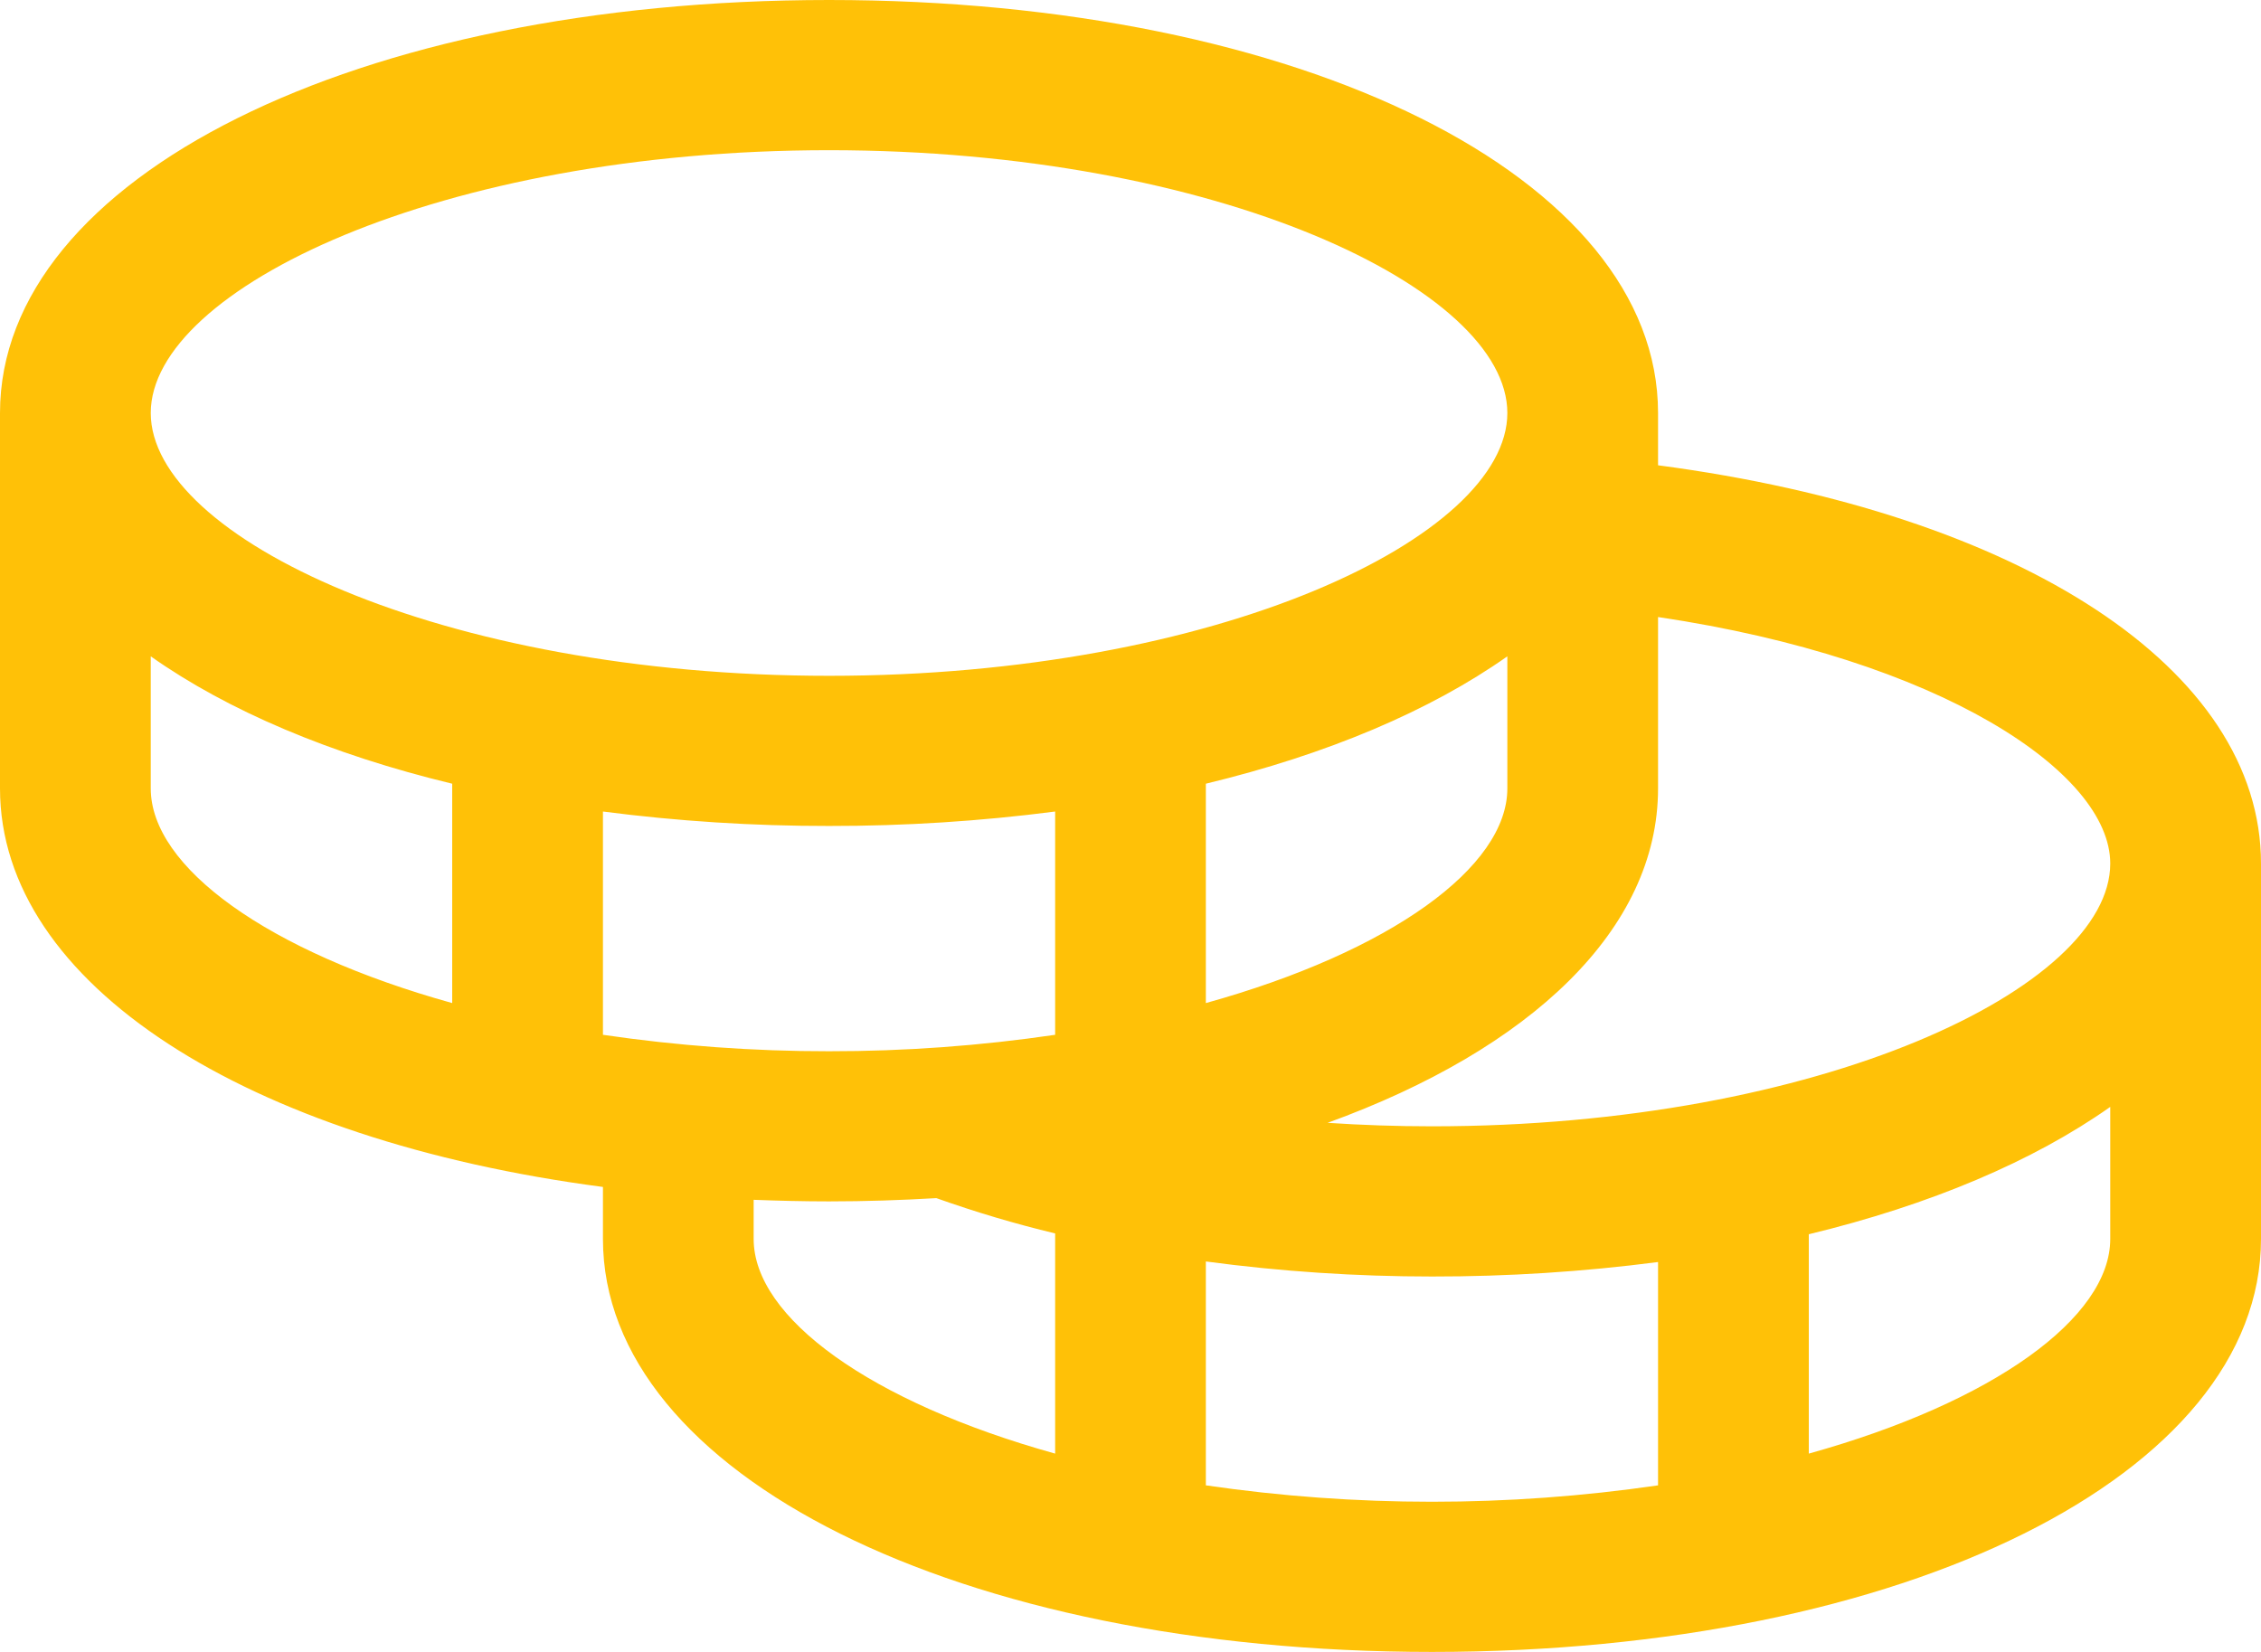 <svg width="52" height="38" viewBox="0 0 52 38" fill="none" xmlns="http://www.w3.org/2000/svg">
<path d="M38.133 10.703V9.5C38.133 4.085 29.937 0 19.067 0C8.197 0 0 4.085 0 9.5V18.136C0 22.647 5.688 26.231 13.867 27.304V28.5C13.867 33.915 22.063 38 32.933 38C43.803 38 52 33.915 52 28.5V19.864C52 15.394 46.492 11.806 38.133 10.703ZM48.533 19.864C48.533 22.718 41.862 25.909 32.933 25.909C32.125 25.909 31.323 25.881 30.533 25.829C35.206 24.132 38.133 21.375 38.133 18.136V14.194C44.605 15.155 48.533 17.763 48.533 19.864ZM13.867 23.804V18.668C15.591 18.891 17.328 19.002 19.067 19C20.805 19.002 22.543 18.891 24.267 18.668V23.804C22.545 24.057 20.807 24.184 19.067 24.182C17.326 24.184 15.588 24.057 13.867 23.804ZM34.667 15.098V18.136C34.667 19.948 31.978 21.893 27.733 23.074V18.028C30.53 17.353 32.899 16.346 34.667 15.098ZM19.067 3.455C27.995 3.455 34.667 6.646 34.667 9.5C34.667 12.354 27.995 15.546 19.067 15.546C10.138 15.546 3.467 12.354 3.467 9.5C3.467 6.646 10.138 3.455 19.067 3.455ZM3.467 18.136V15.098C5.235 16.346 7.603 17.353 10.4 18.028V23.074C6.155 21.893 3.467 19.948 3.467 18.136ZM17.333 28.5V27.6C17.903 27.621 18.48 27.636 19.067 27.636C19.907 27.636 20.729 27.608 21.535 27.561C22.43 27.88 23.342 28.151 24.267 28.373V33.438C20.022 32.257 17.333 30.311 17.333 28.5ZM27.733 34.168V29.018C29.457 29.249 31.194 29.364 32.933 29.364C34.672 29.366 36.409 29.255 38.133 29.031V34.168C34.685 34.671 31.182 34.671 27.733 34.168ZM41.6 33.438V28.392C44.397 27.716 46.765 26.71 48.533 25.462V28.5C48.533 30.311 45.844 32.257 41.6 33.438Z" fill="#FFC107"/>
</svg>
